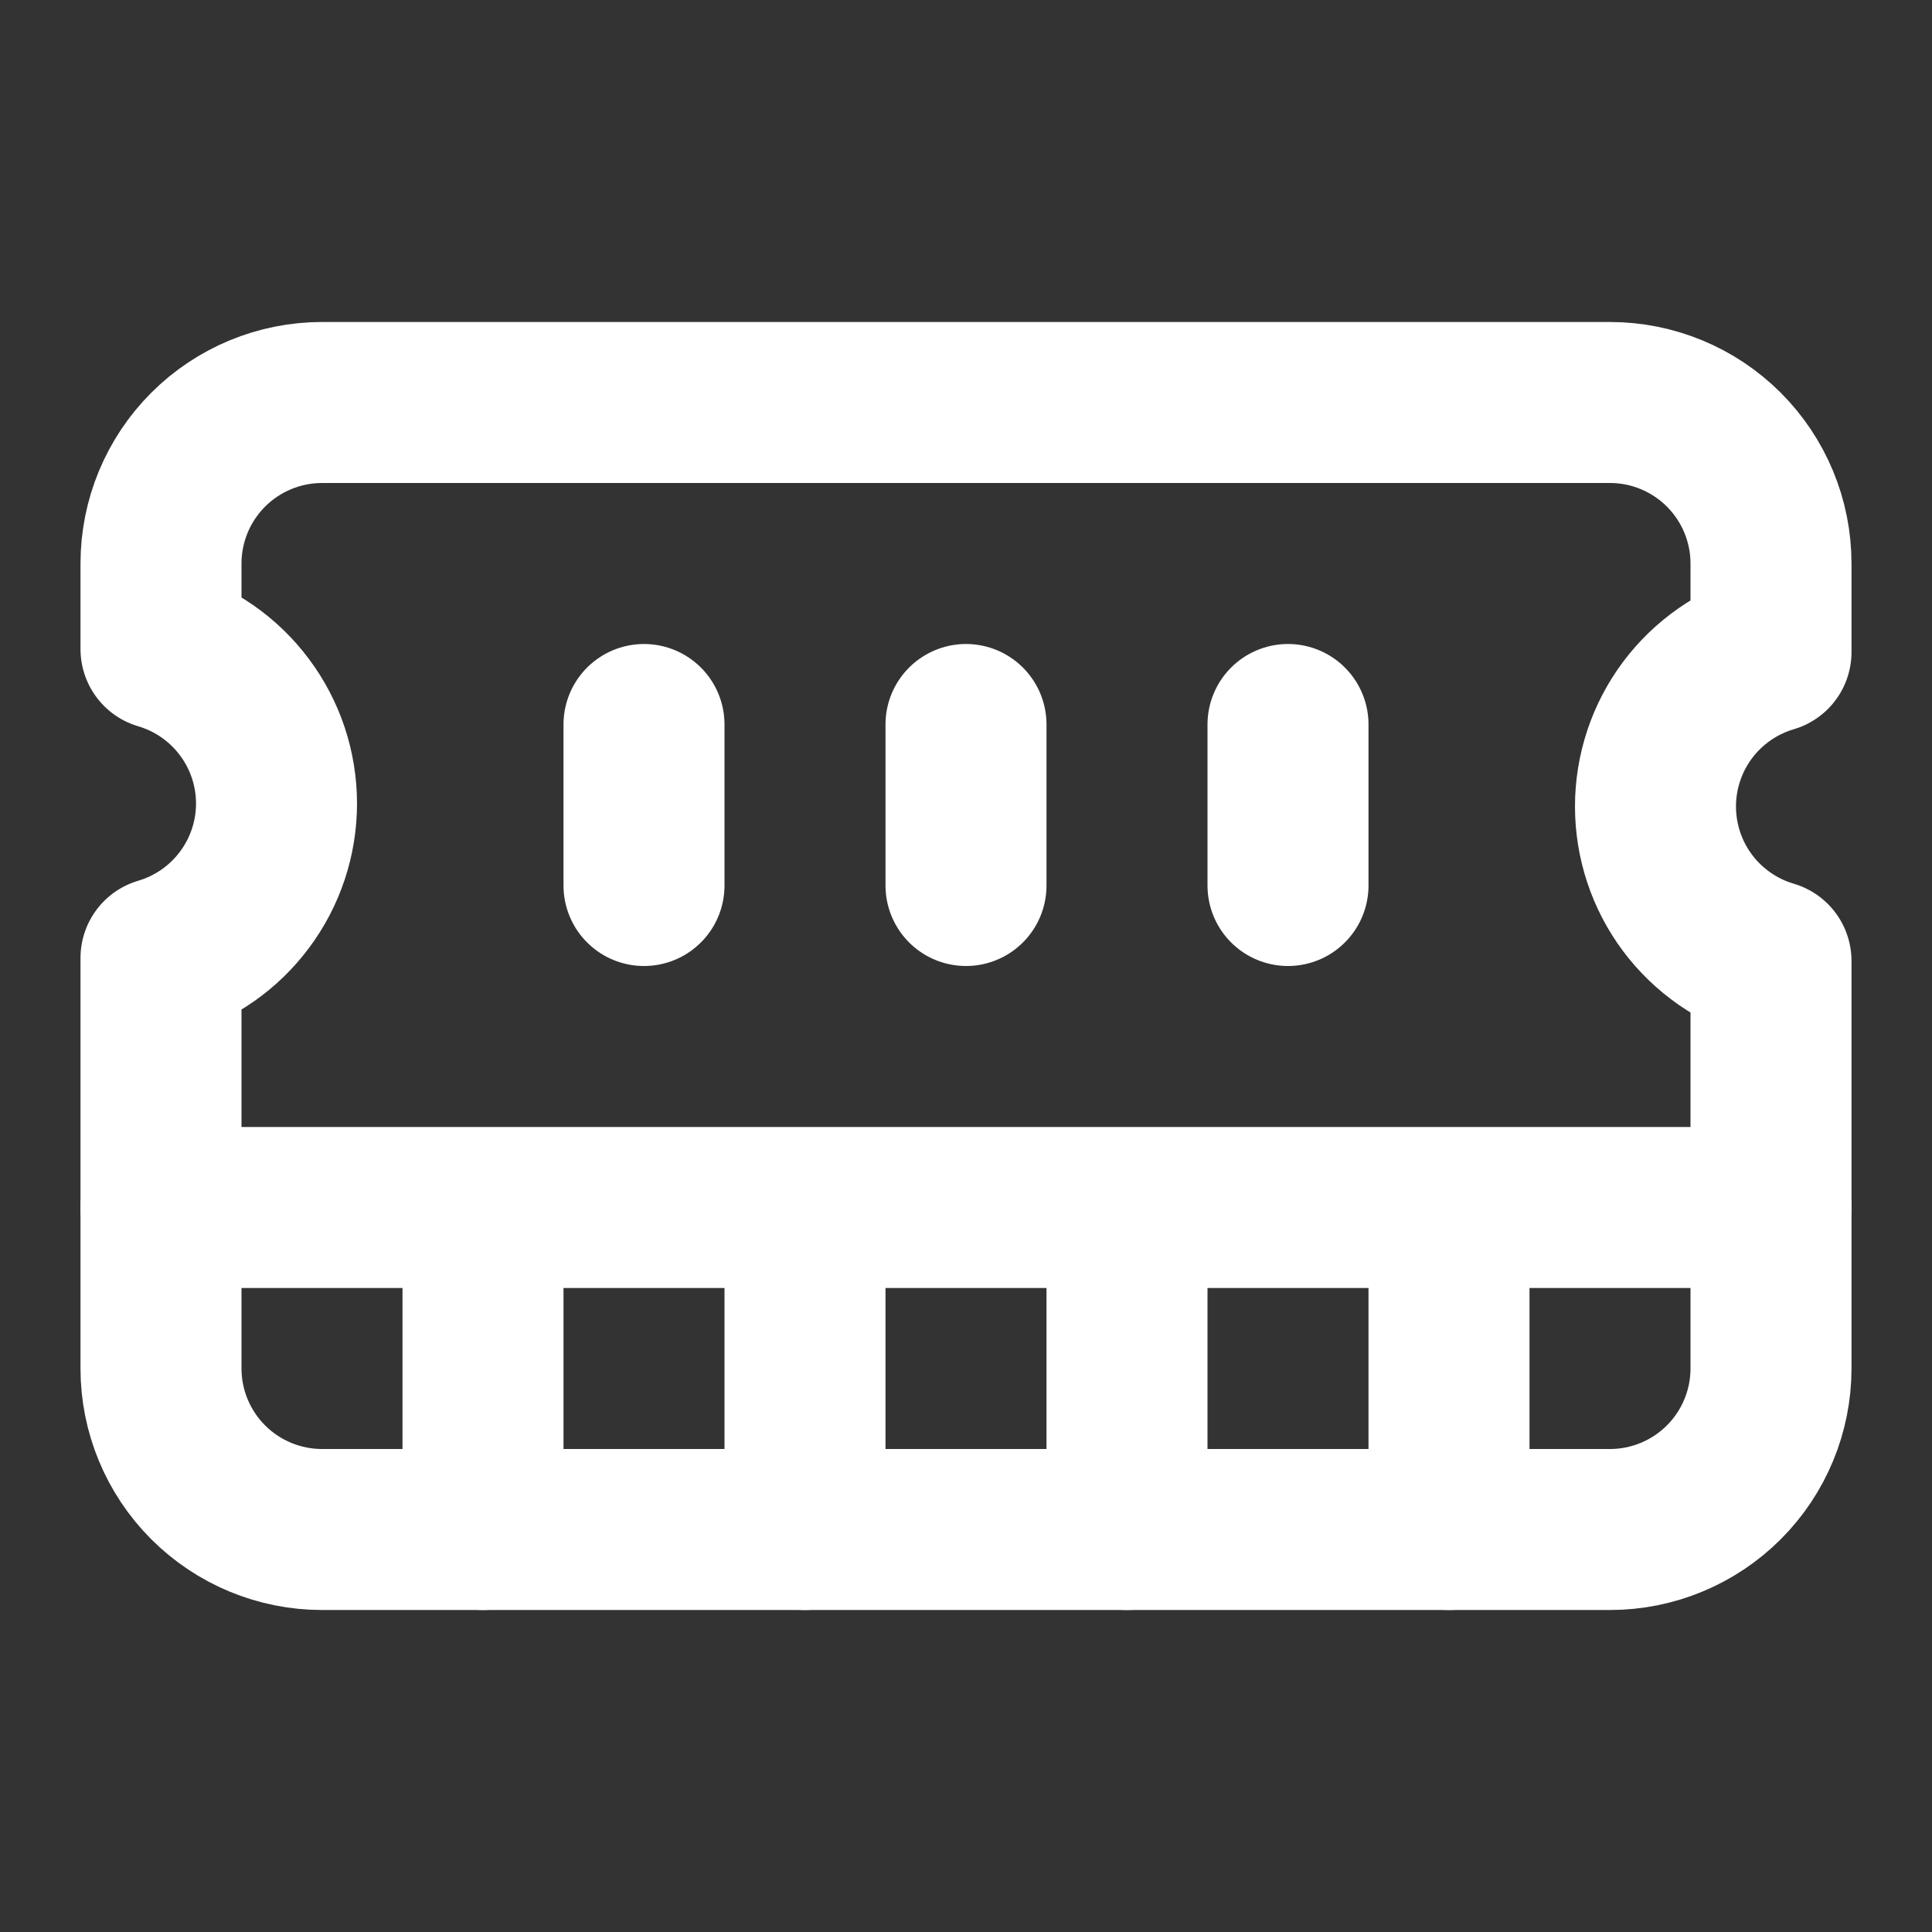 <svg width="24" height="24" viewBox="0 0 24 24" fill="none" xmlns="http://www.w3.org/2000/svg">
<rect x="0" y="0" width="24" height="24" fill="#333333" stroke="none"/>
<path d="M6 19V16" stroke="white" stroke-width="2" stroke-linecap="round" stroke-linejoin="round"/>
<path d="M10 19V16" stroke="white" stroke-width="2" stroke-linecap="round" stroke-linejoin="round"/>
<path d="M14 19V16" stroke="white" stroke-width="2" stroke-linecap="round" stroke-linejoin="round"/>
<path d="M18 19V16" stroke="white" stroke-width="2" stroke-linecap="round" stroke-linejoin="round"/>
<path d="M8 11V9" stroke="white" stroke-width="2" stroke-linecap="round" stroke-linejoin="round"/>
<path d="M16 11V9" stroke="white" stroke-width="2" stroke-linecap="round" stroke-linejoin="round"/>
<path d="M12 11V9" stroke="white" stroke-width="2" stroke-linecap="round" stroke-linejoin="round"/>
<path d="M2 15H22" stroke="white" stroke-width="2" stroke-linecap="round" stroke-linejoin="round"/>
<path d="M2 7C2 6.47 2.211 5.961 2.586 5.586C2.961 5.211 3.47 5 4 5H20C20.53 5 21.039 5.211 21.414 5.586C21.789 5.961 22 6.47 22 7V8.1C21.586 8.222 21.222 8.475 20.963 8.821C20.705 9.166 20.565 9.587 20.565 10.018C20.565 10.45 20.705 10.871 20.963 11.216C21.222 11.562 21.586 11.815 22 11.937V17C22 17.53 21.789 18.039 21.414 18.414C21.039 18.789 20.53 19 20 19H4C3.47 19 2.961 18.789 2.586 18.414C2.211 18.039 2 17.53 2 17V11.9C2.414 11.778 2.778 11.525 3.036 11.179C3.295 10.834 3.435 10.413 3.435 9.982C3.435 9.55 3.295 9.129 3.036 8.784C2.778 8.438 2.414 8.185 2 8.063V7Z" stroke="white" stroke-width="2" stroke-linecap="round" stroke-linejoin="round"/>
</svg>
